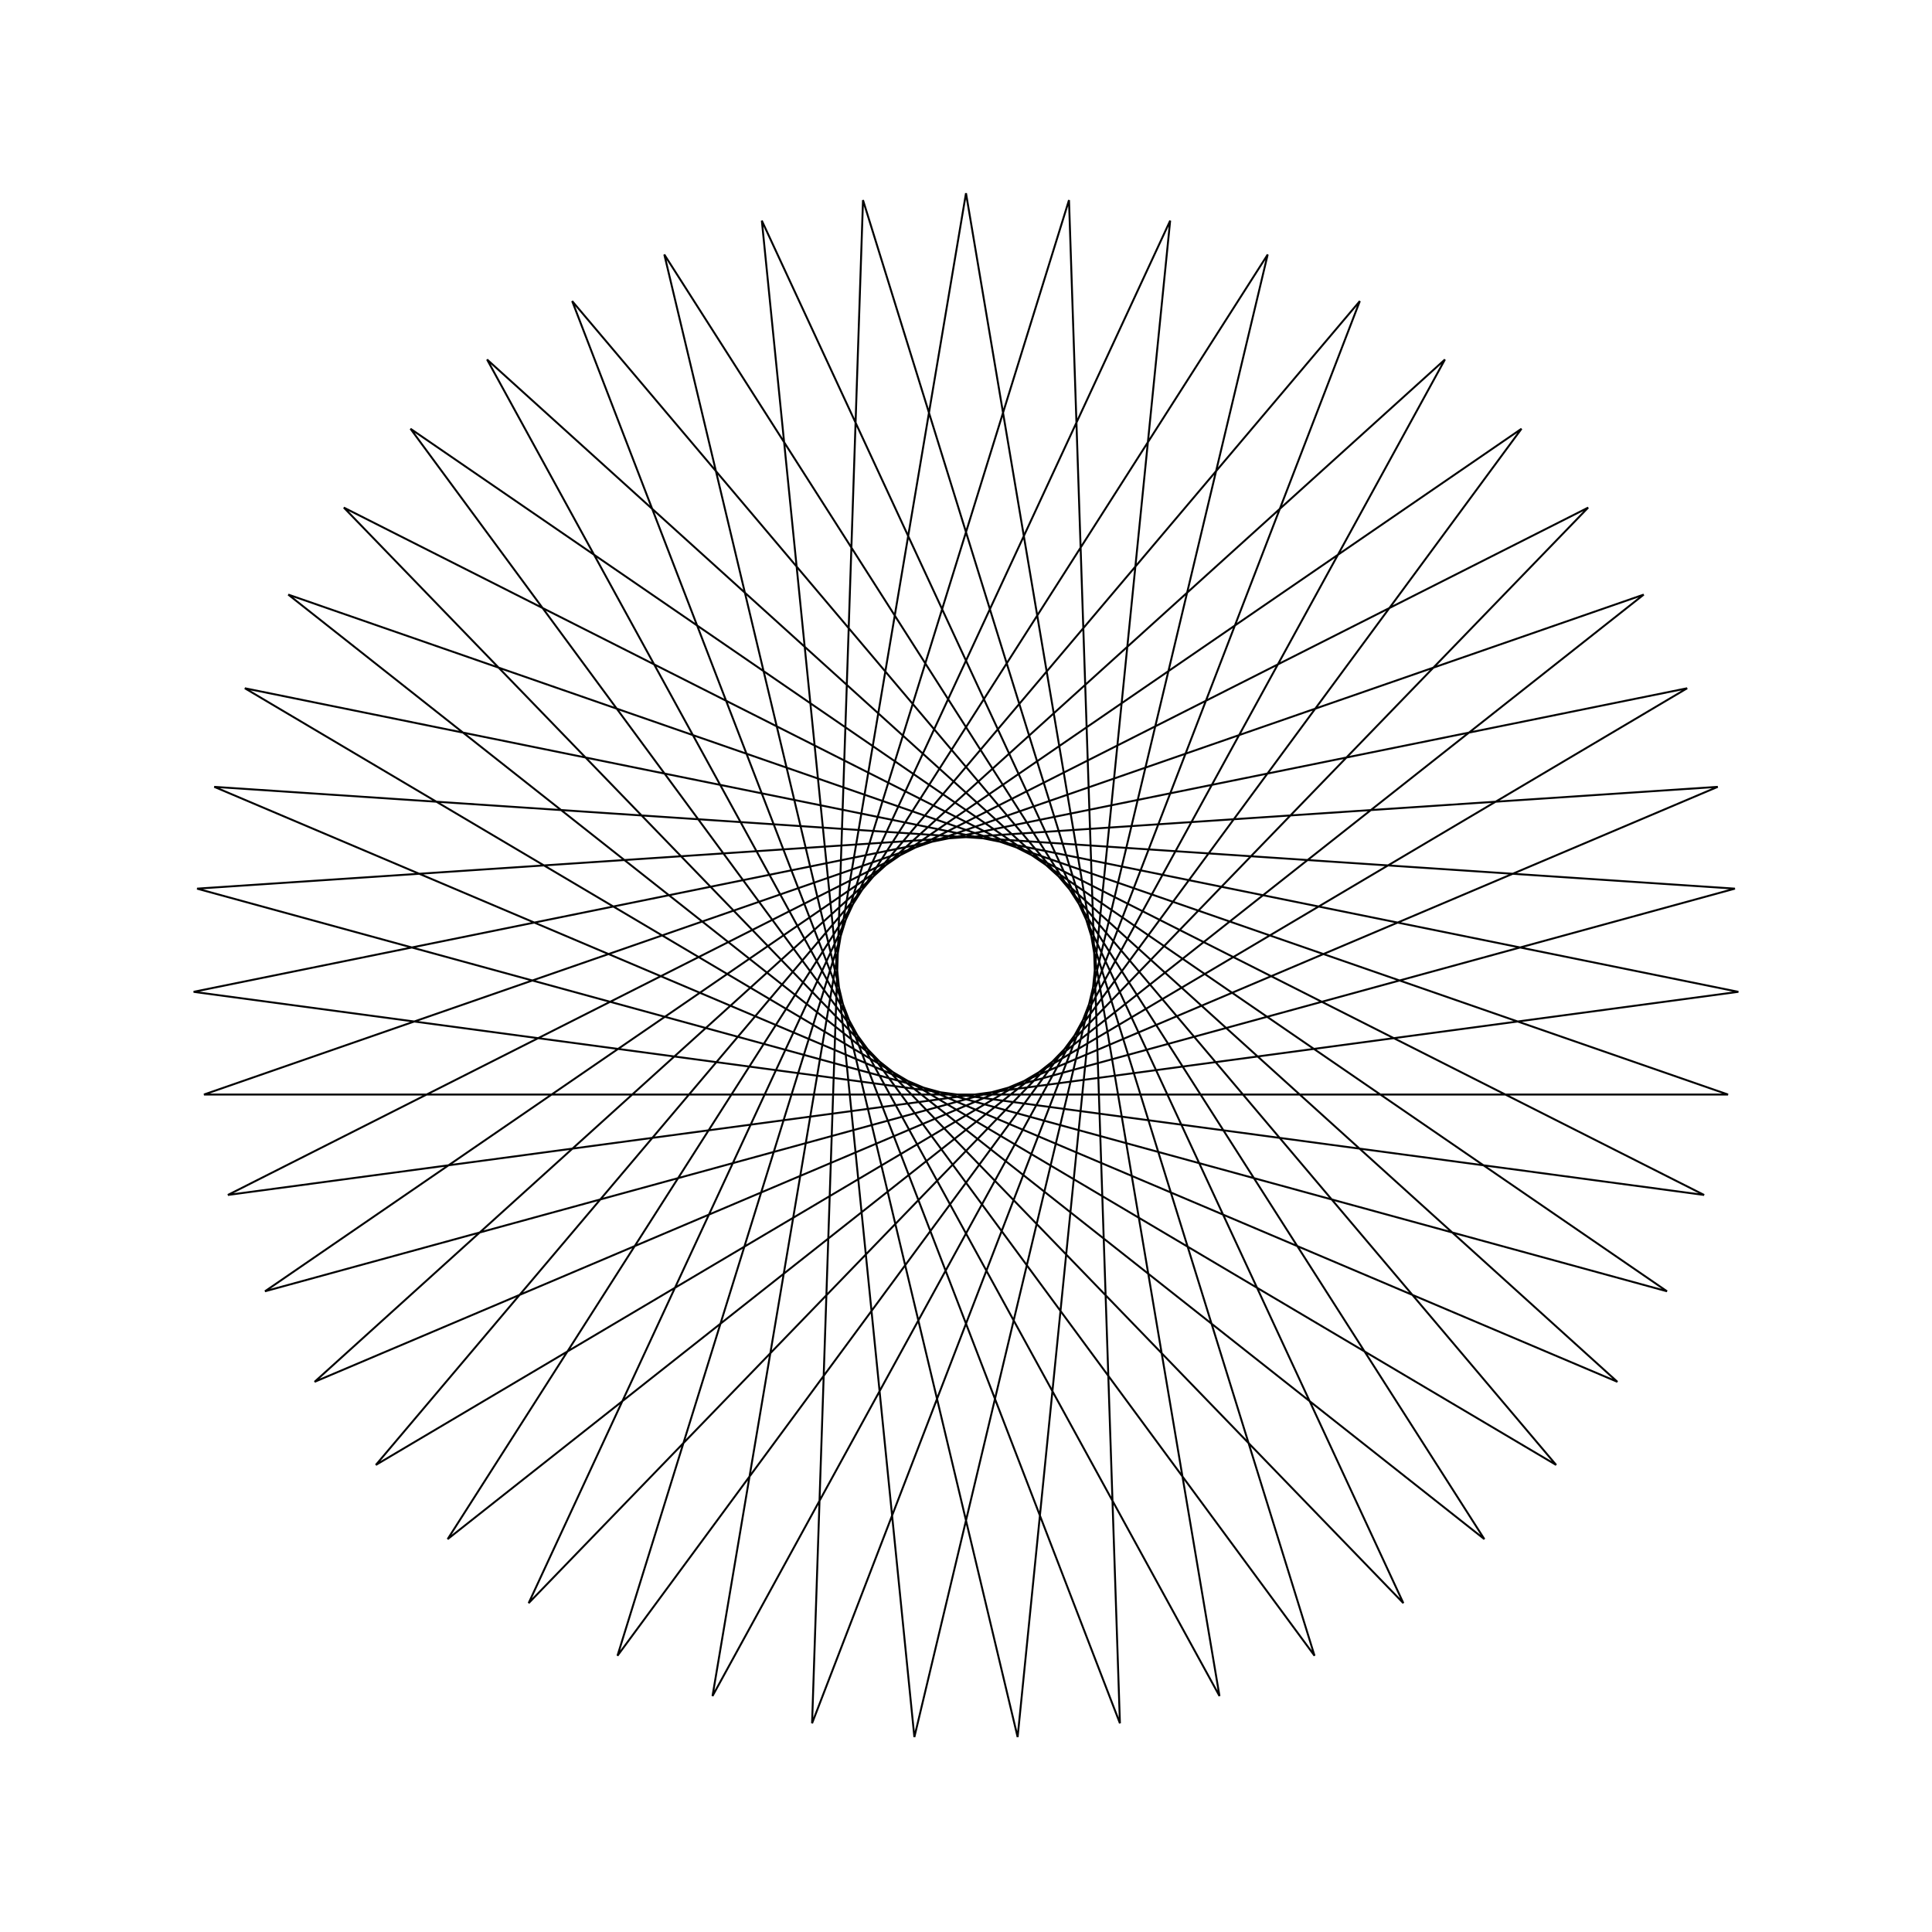 <?xml version="1.0" ?>
<svg height="100" width="100">
  <path d="M 50.0,90.0 L 63.121,12.213 L 25.21,81.392 L 83.716,28.477 L 11.09,59.273 L 89.799,54.004 L 13.716,33.163 L 78.753,77.808 L 31.96,14.299 L 55.331,89.643 L 57.967,10.802 L 29.615,84.416 L 80.546,24.175 L 12.673,64.376 L 89.978,48.663 L 11.796,38.149 L 82.203,73.727 L 27.362,17.022 L 60.568,88.579 L 52.672,10.089 L 34.384,86.826 L 76.831,20.334 L 14.922,69.223 L 89.443,43.347 L 10.557,43.347 L 85.078,69.223 L 23.169,20.334 L 65.616,86.826 L 47.328,10.089 L 39.432,88.579 L 72.638,17.022 L 17.797,73.727 L 88.204,38.149 L 10.022,48.663 L 87.327,64.376 L 19.454,24.175 L 70.385,84.416 L 42.033,10.802 L 44.669,89.643 L 68.04,14.299 L 21.247,77.808 L 86.284,33.163 L 10.201,54.004 L 88.91,59.273 L 16.284,28.477 L 74.79,81.392 L 36.879,12.213 L 50.0,90.0Z" fill="none" stroke="black" stroke-width="0.1" transform="matrix(1 0 0 -1 0 100)"/>
</svg>
